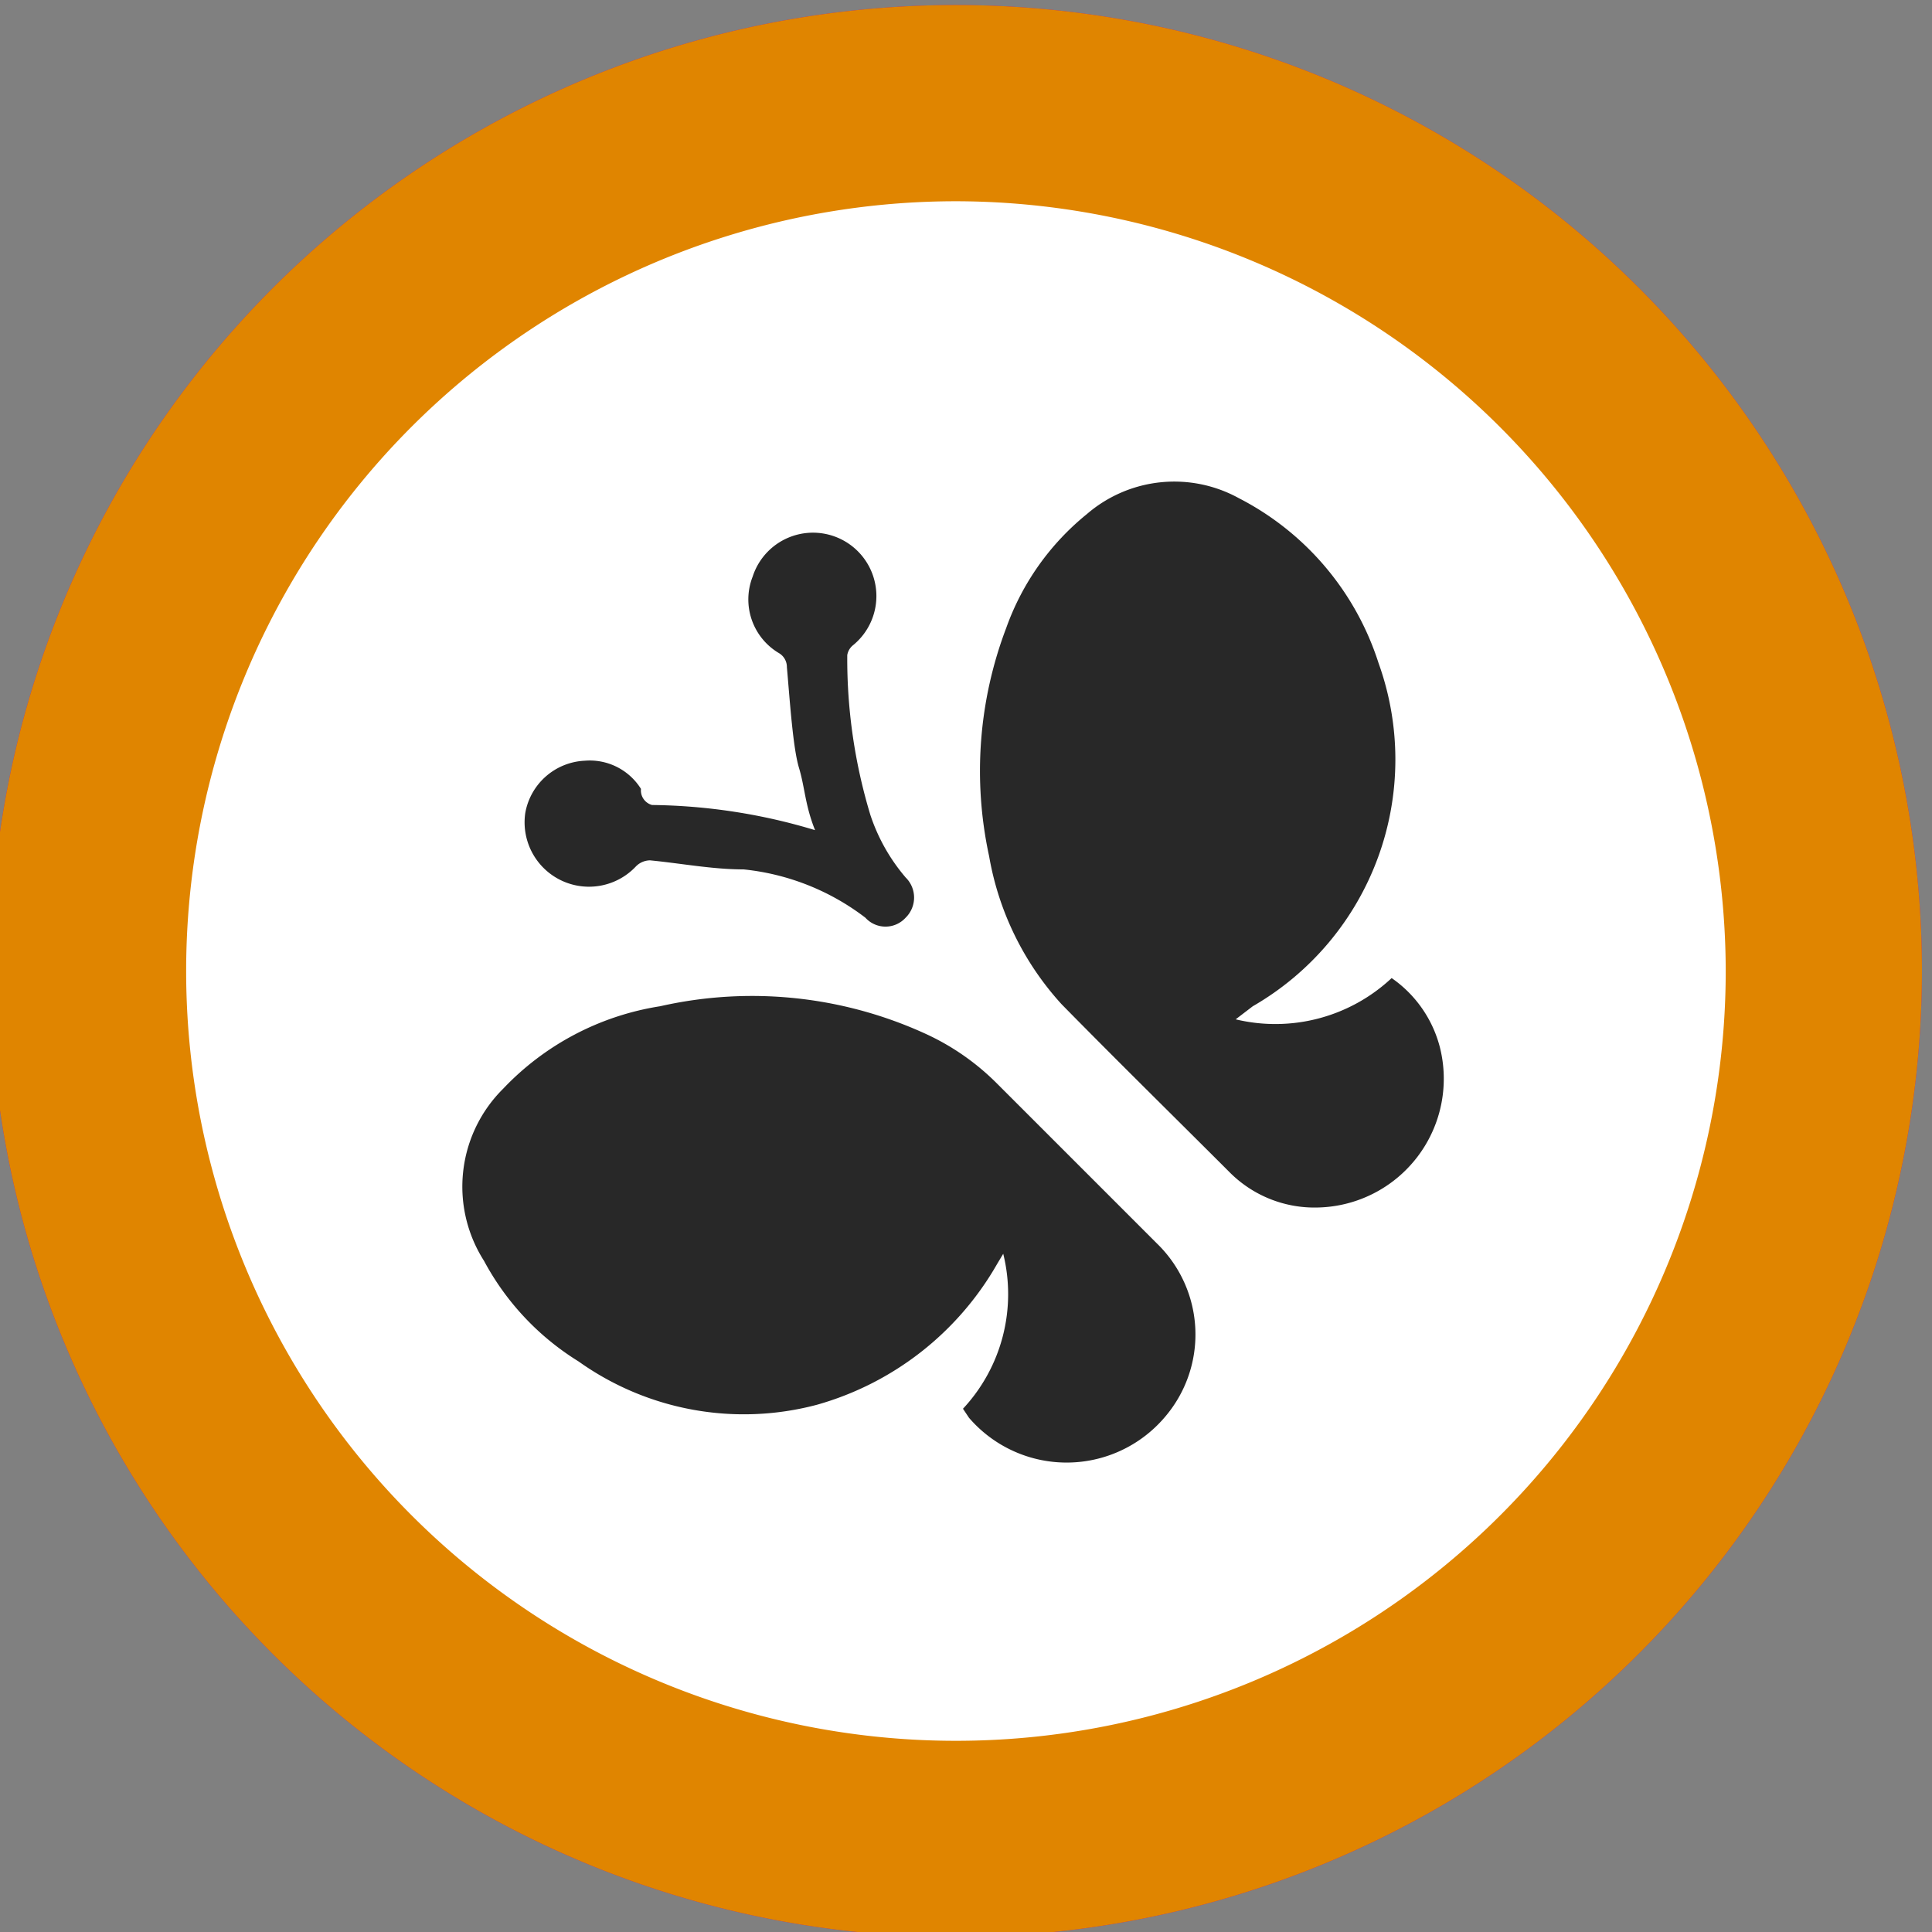 <svg id="Layer_1" data-name="Layer 1" xmlns="http://www.w3.org/2000/svg" viewBox="0 0 19.2 19.2"><rect x="0" y="0" width="19.2" height="19.2" fill="#808080" stroke="none"/><defs><style>.cls-1{fill:#fff;}.cls-2{fill:#b71c83;}.cls-3{fill:#282828;}.cls-4{fill:#e08500;}</style></defs><title>All Icons</title><circle class="cls-1" cx="9.5" cy="9.65" r="8.49"/><path class="cls-2" d="M9.5,19.25a9.6,9.6,0,1,1,9.6-9.6A9.61,9.61,0,0,1,9.5,19.25ZM9.5,2a7.65,7.65,0,1,0,7.65,7.65A7.66,7.66,0,0,0,9.5,2Z"/><path class="cls-3" d="M12.28,10.13a1.69,1.69,0,0,0,1.55-.41,1.2,1.2,0,0,1,.48.69A1.28,1.28,0,0,1,13.1,12a1.19,1.19,0,0,1-.87-.34c-.56-.56-1.12-1.11-1.68-1.68a2.92,2.92,0,0,1-.72-1.47A4,4,0,0,1,10,6.24a2.56,2.56,0,0,1,.8-1.13,1.33,1.33,0,0,1,1.51-.16A2.8,2.8,0,0,1,13.7,6.59,2.83,2.83,0,0,1,12.45,10Z"/><path class="cls-3" d="M9.57,14a1.67,1.67,0,0,0,.4-1.54l-.06.1a3,3,0,0,1-1.79,1.4,2.83,2.83,0,0,1-2.37-.43,2.64,2.64,0,0,1-.94-1A1.37,1.37,0,0,1,5,10.82,2.73,2.73,0,0,1,6.56,10a4.14,4.14,0,0,1,2.63.27,2.43,2.43,0,0,1,.72.5l1.59,1.59a1.26,1.26,0,0,1,.07,1.73,1.28,1.28,0,0,1-1.94,0Z"/><path class="cls-3" d="M8.1,8.25C8,8,8,7.83,7.94,7.63s-.09-.66-.12-1a.16.16,0,0,0-.08-.14.62.62,0,0,1-.26-.76.63.63,0,1,1,1,.68.16.16,0,0,0-.06.1,5.35,5.35,0,0,0,.23,1.59A1.85,1.85,0,0,0,9,8.72a.28.28,0,0,1,0,.4.27.27,0,0,1-.4,0,2.39,2.39,0,0,0-1.21-.48c-.31,0-.62-.06-.93-.09a.2.2,0,0,0-.14.06.64.64,0,0,1-1.1-.53.63.63,0,0,1,.59-.52.6.6,0,0,1,.56.28A.15.15,0,0,0,6.48,8,5.79,5.79,0,0,1,8.1,8.25Z"/><circle class="cls-1" cx="9.5" cy="9.65" r="8.49"/><path class="cls-4" d="M9.5,19.25a9.6,9.6,0,1,1,9.6-9.6A9.61,9.61,0,0,1,9.5,19.25ZM9.5,2a7.65,7.65,0,1,0,7.65,7.65A7.66,7.66,0,0,0,9.5,2Z"/><path class="cls-3" d="M12.28,10.13a1.69,1.69,0,0,0,1.55-.41,1.2,1.2,0,0,1,.48.69A1.28,1.28,0,0,1,13.1,12a1.19,1.19,0,0,1-.87-.34c-.56-.56-1.12-1.11-1.68-1.68a2.92,2.92,0,0,1-.72-1.47A4,4,0,0,1,10,6.24a2.56,2.56,0,0,1,.8-1.13,1.33,1.33,0,0,1,1.51-.16A2.8,2.8,0,0,1,13.7,6.59,2.83,2.83,0,0,1,12.45,10Z"/><path class="cls-3" d="M9.57,14a1.67,1.67,0,0,0,.4-1.54l-.06.1a3,3,0,0,1-1.79,1.4,2.83,2.83,0,0,1-2.37-.43,2.64,2.64,0,0,1-.94-1A1.37,1.37,0,0,1,5,10.82,2.73,2.73,0,0,1,6.56,10a4.14,4.14,0,0,1,2.63.27,2.43,2.43,0,0,1,.72.5l1.59,1.59a1.26,1.26,0,0,1,.07,1.73,1.28,1.28,0,0,1-1.94,0Z"/><path class="cls-3" d="M8.1,8.25C8,8,8,7.83,7.94,7.63s-.09-.66-.12-1a.16.16,0,0,0-.08-.14.62.62,0,0,1-.26-.76.63.63,0,1,1,1,.68.16.16,0,0,0-.06.1,5.35,5.35,0,0,0,.23,1.59A1.85,1.85,0,0,0,9,8.72a.28.28,0,0,1,0,.4.27.27,0,0,1-.4,0,2.39,2.39,0,0,0-1.21-.48c-.31,0-.62-.06-.93-.09a.2.2,0,0,0-.14.06.64.64,0,0,1-1.1-.53.63.63,0,0,1,.59-.52.6.6,0,0,1,.56.28A.15.15,0,0,0,6.48,8,5.79,5.79,0,0,1,8.1,8.25Z"/></svg>